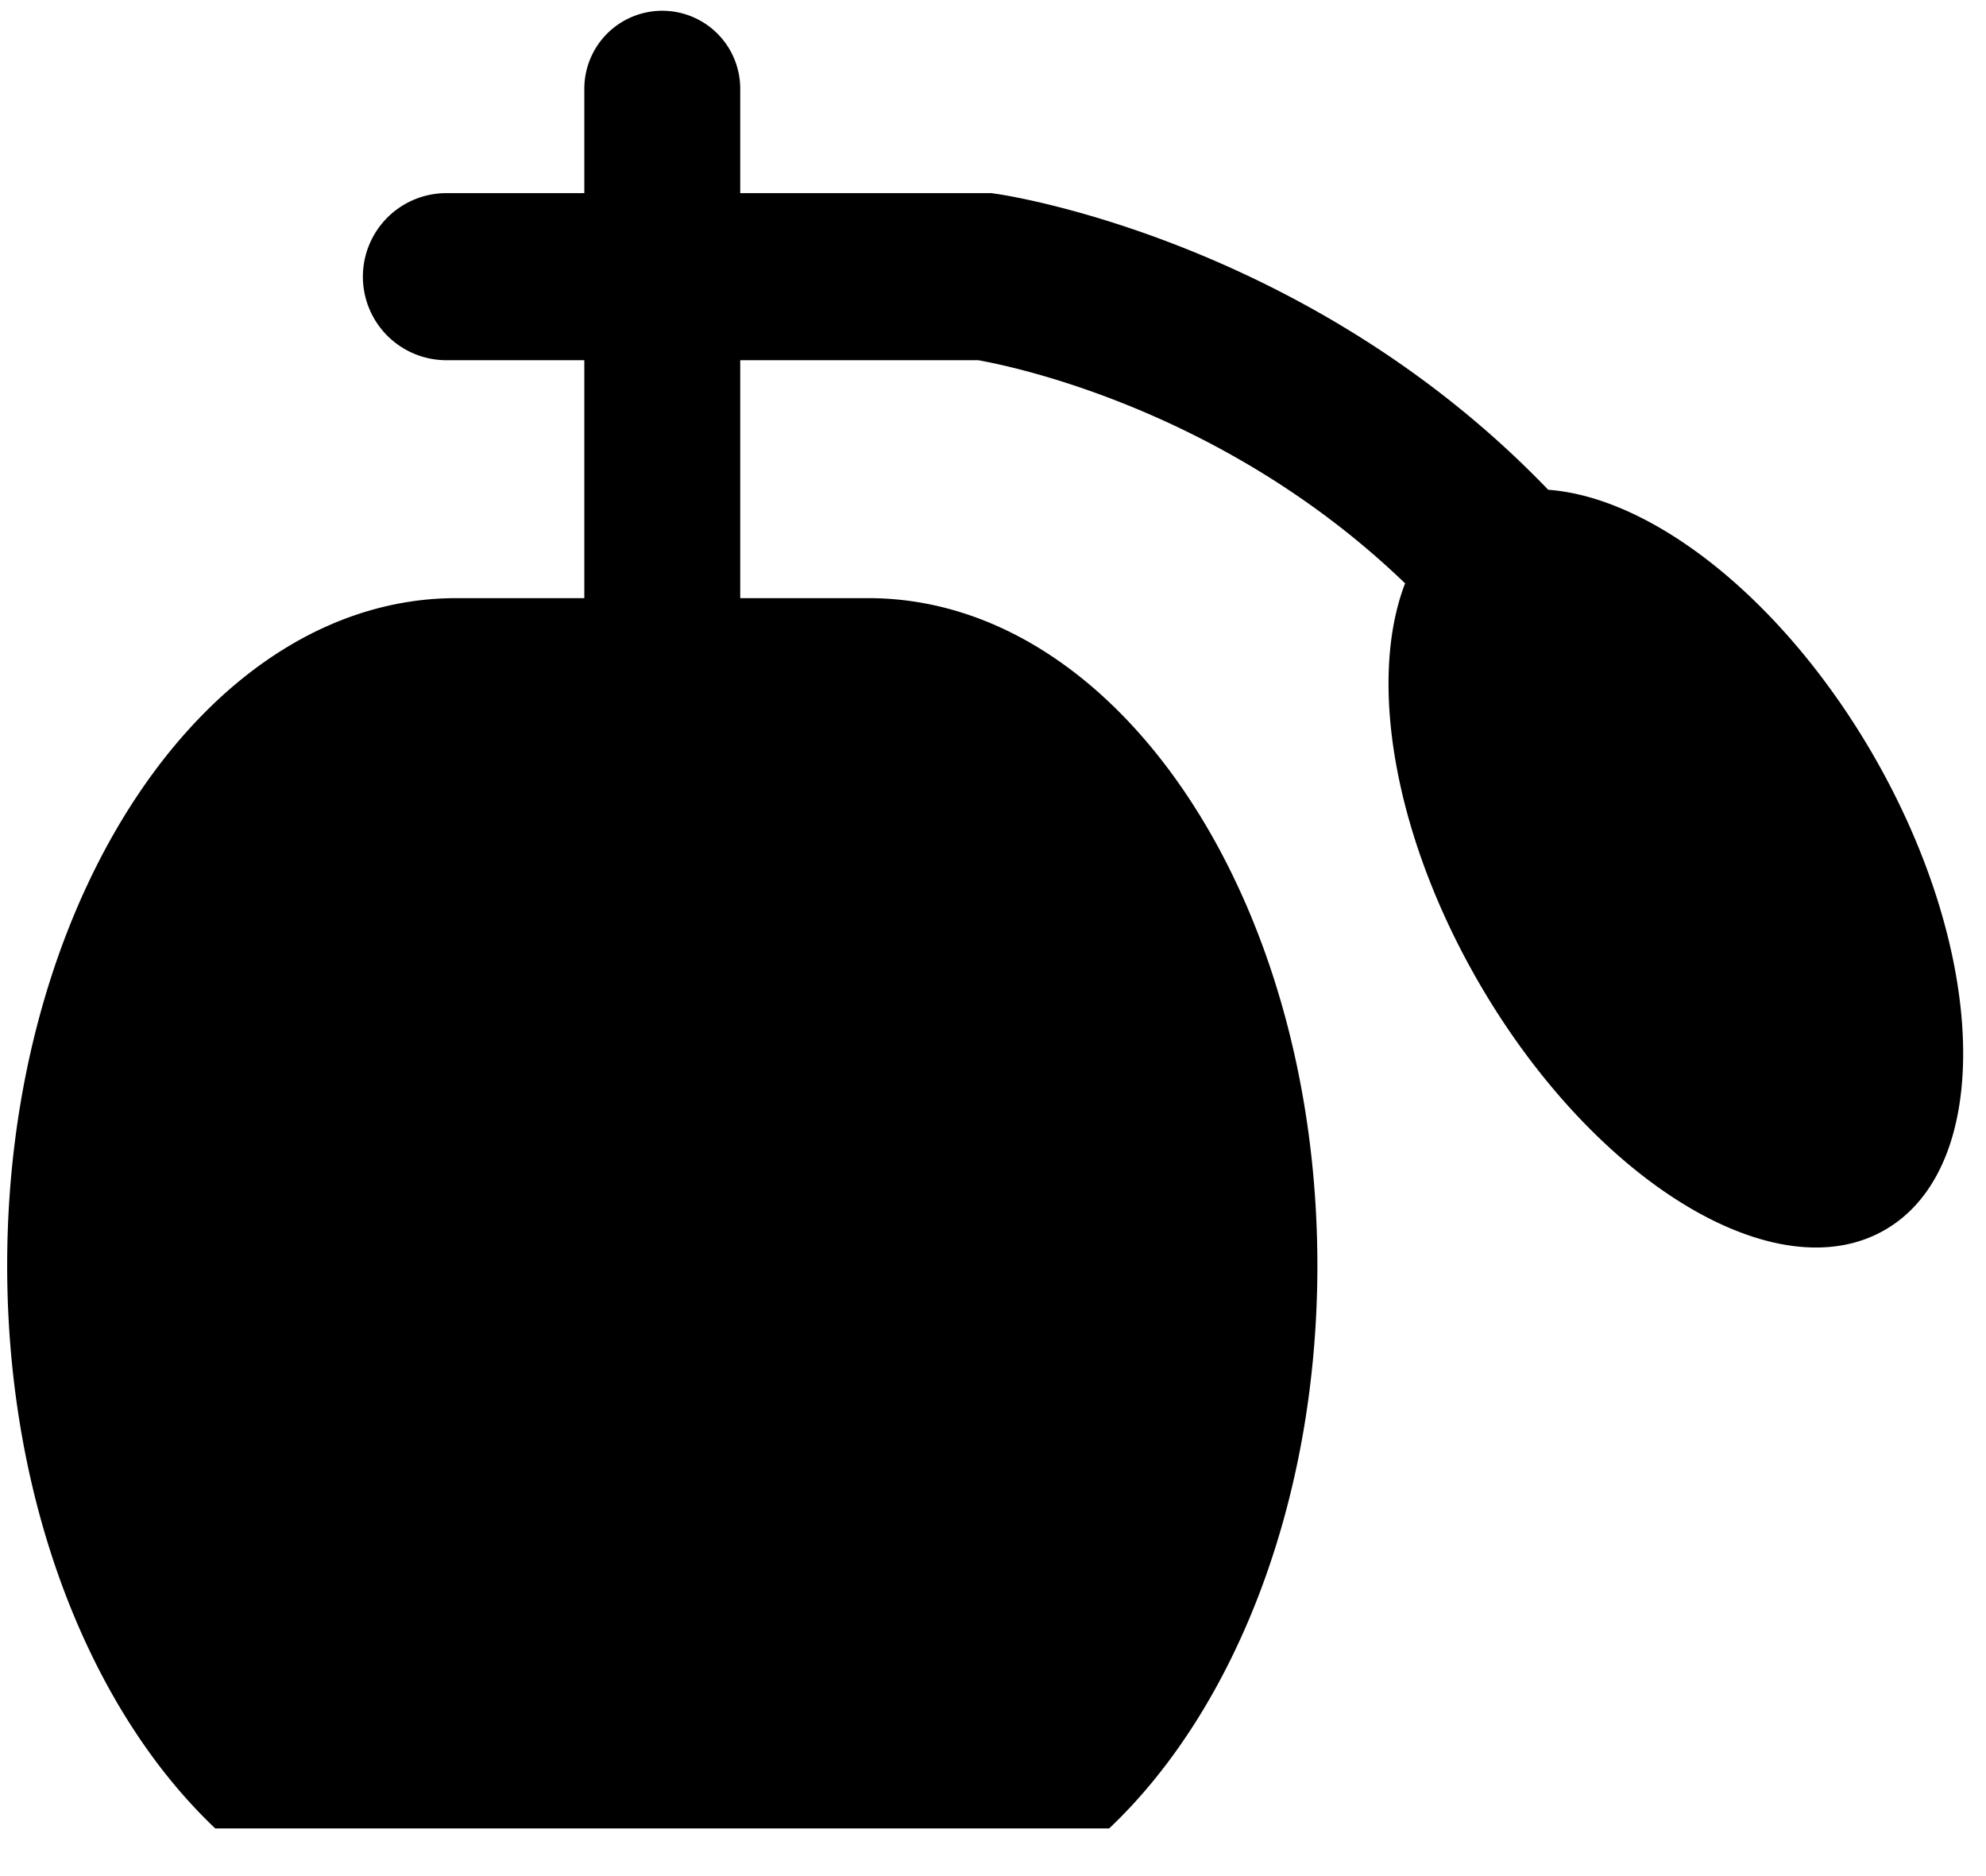 <svg width="18" height="17" viewBox="0 0 18 17" xmlns="http://www.w3.org/2000/svg"><title>noun_Perfume_842405</title><path d="M16.974 6.835c-.816-1.407-1.994-2.327-2.942-2.397-2.137-2.225-4.836-2.657-4.992-2.68l-.055-.008H6.709V.804a.706.706 0 1 0-1.413 0v.946h-1.25a.757.757 0 1 0 0 1.514h1.25V5.42H4.135c-2.248 0-4.07 2.708-4.07 6.047 0 2.146.752 4.028 1.886 5.101h8.102c1.134-1.073 1.887-2.955 1.887-5.1 0-3.34-1.822-6.048-4.07-6.048H6.709V3.264h2.157c.35.062 2.255.467 3.869 2.022-.335.871-.108 2.276.668 3.617 1.048 1.809 2.696 2.812 3.682 2.241.986-.57.936-2.5-.111-4.309z" fill="#000" fill-rule="nonzero"/></svg>